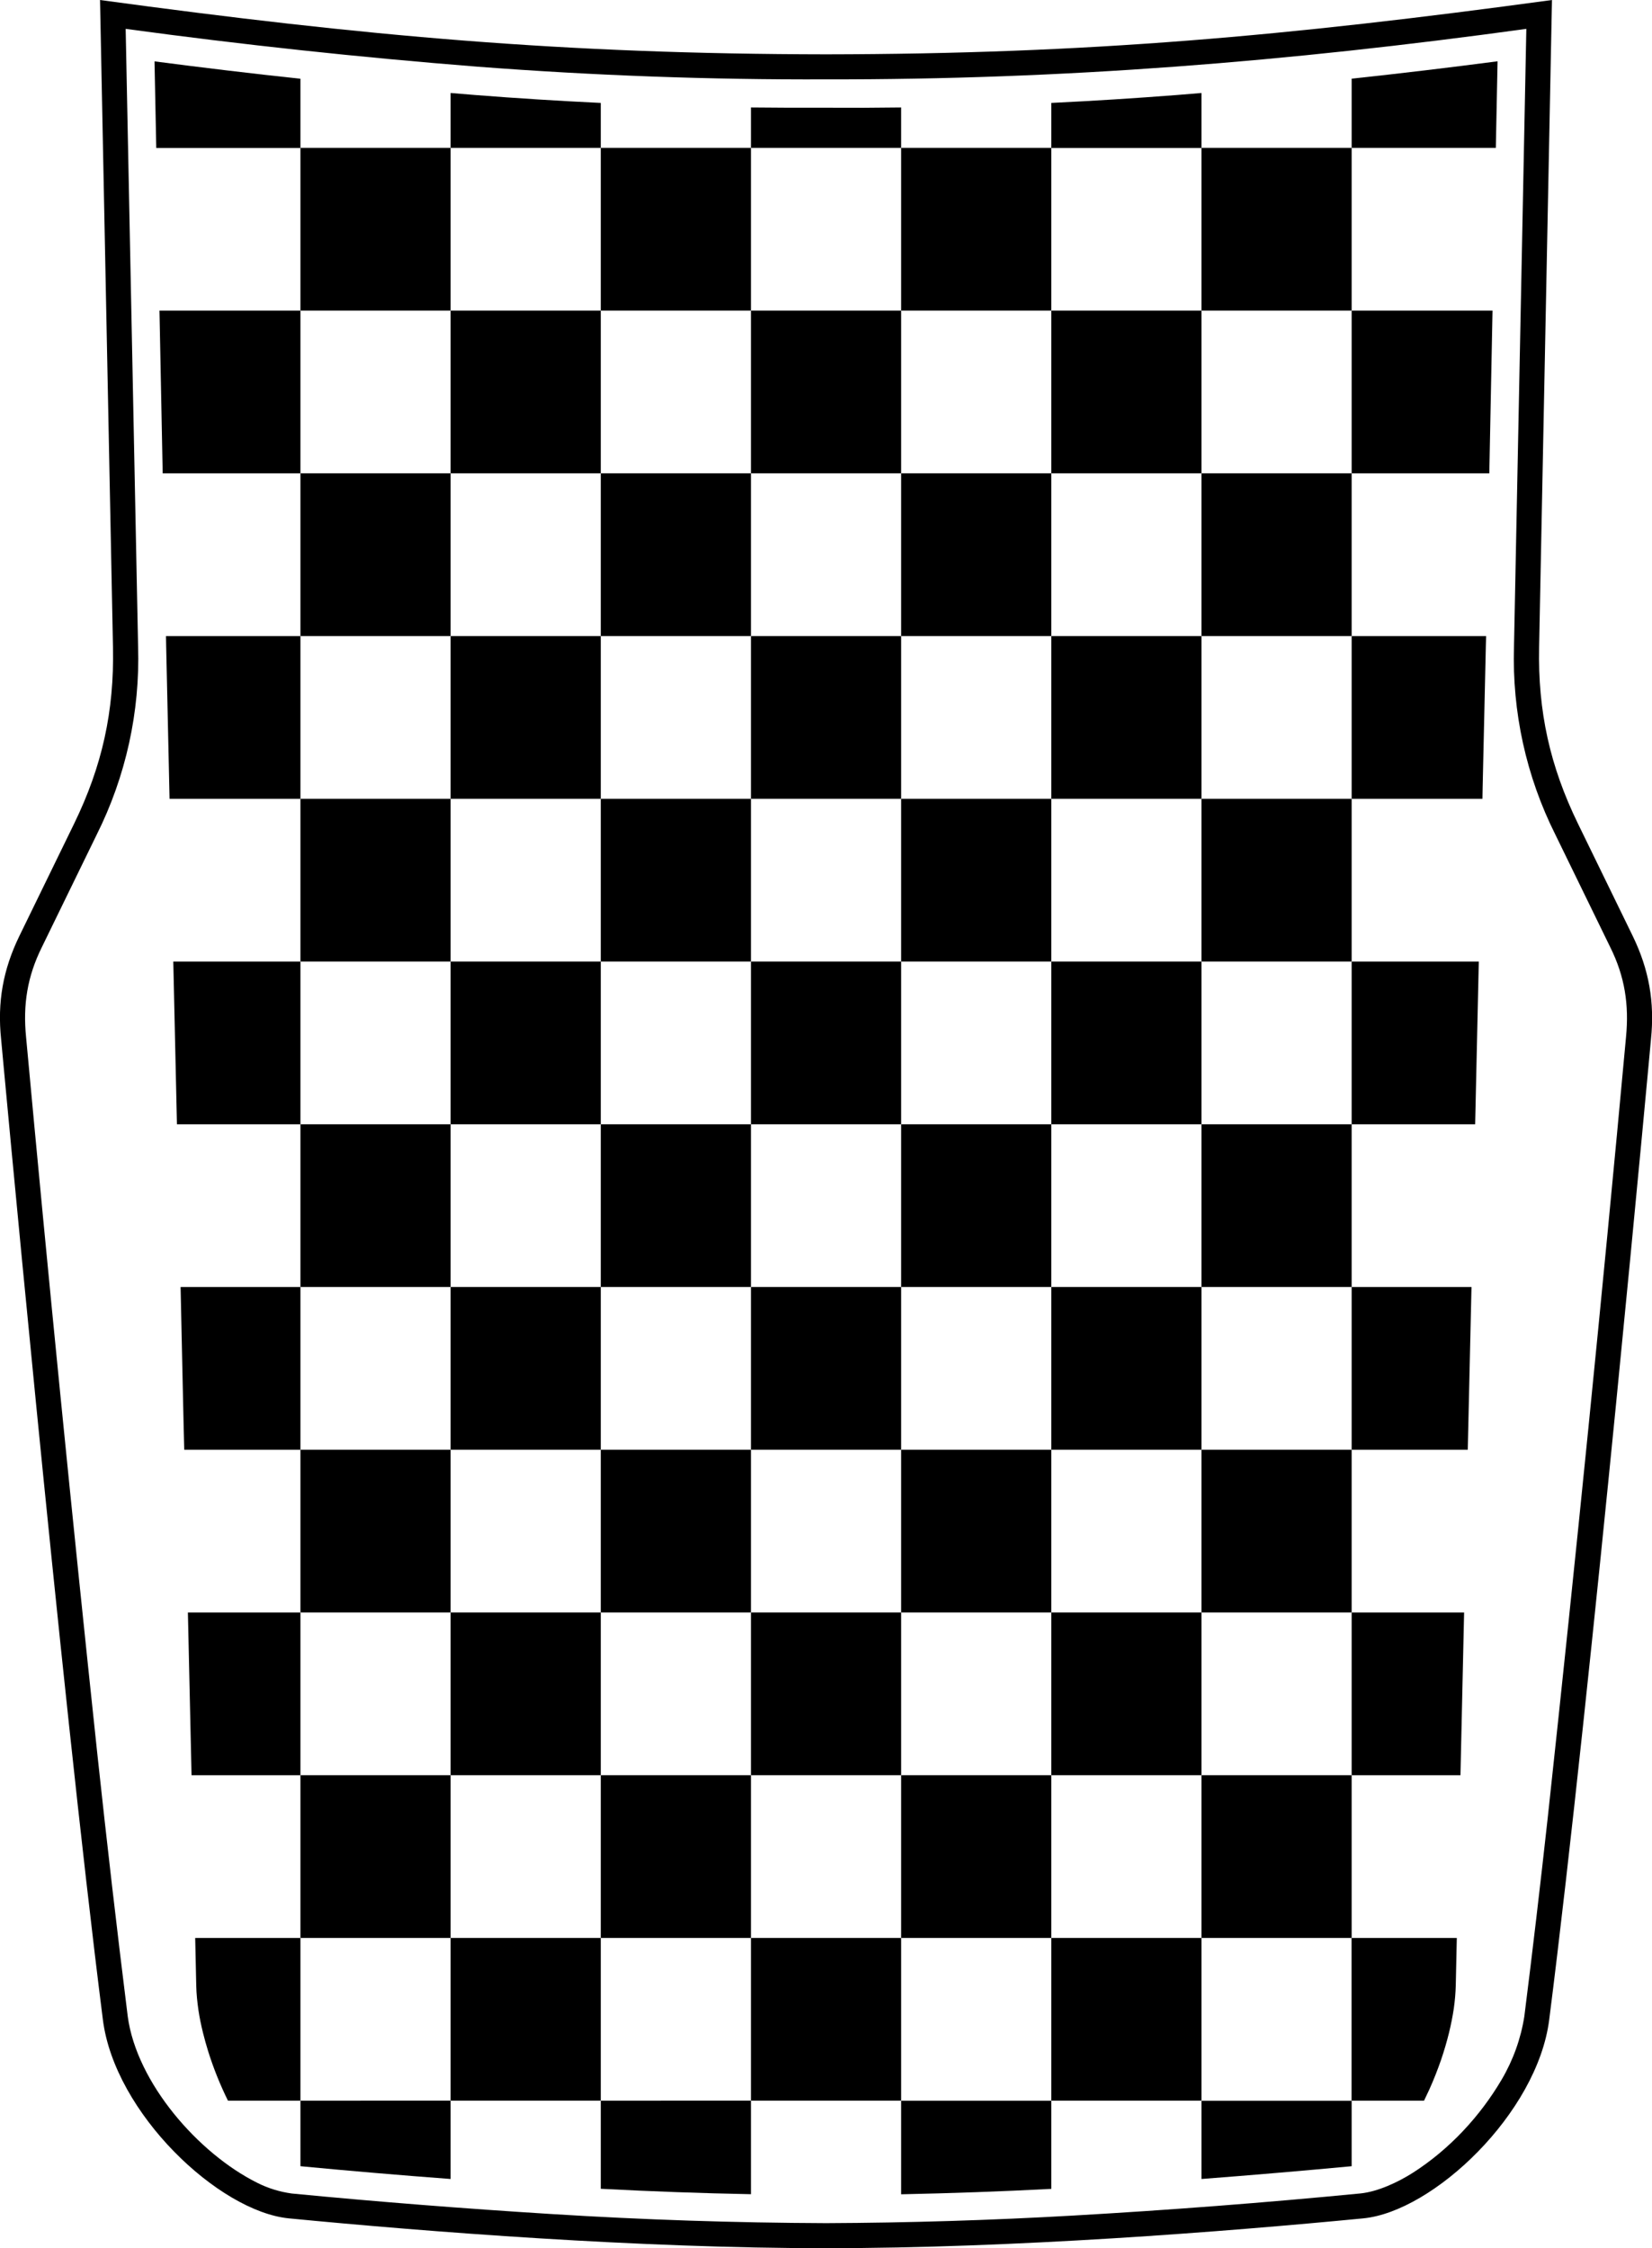 <?xml version="1.0" encoding="utf-8"?>
<!-- Generator: Adobe Illustrator 27.9.1, SVG Export Plug-In . SVG Version: 6.00 Build 0)  -->
<svg class="v" version="1.1" xmlns="http://www.w3.org/2000/svg" xmlns:xlink="http://www.w3.org/1999/xlink" x="0px" y="0px"
	 viewBox="0 0 1900.9 2586.2" style="enable-background:new 0 0 1900.9 2586.2;" xml:space="preserve">
     $gradientDefs

		<path class="accentcolor" d="M950.5,62.5C649.2,62.1,421.4,41.7,115.1,0L130,744.5c1.5,73.7-12.4,136.7-44.7,203l-63,129.2
	c-18.8,38.7-25.5,76.1-21,118.9c0,0,68.2,742.7,117.1,1127.9c13.6,107.4,133.3,220.5,214,228.4c161.3,15.6,402.2,34.3,618.1,34.3
	s456.7-18.7,618.1-34.3c80.7-7.8,200.3-121,214-228.4c49-385.2,117.1-1127.9,117.1-1127.9c4.4-42.8-2.2-80.2-21-118.9l-63-129.2
	c-32.3-66.3-46.2-129.2-44.7-203L1785.8,0C1479.6,41.7,1251.8,62.1,950.5,62.5z M950.5,91.3c273.2,0.4,529.2-20,805.8-58.1
	l-14.2,710.6c-2.3,75,14,149.4,47.7,216.5l63.1,129.4c16.7,33.6,21.7,66,18.1,103.3c-27.6,299.6-57.7,599.1-90.1,898.2
	c-8.4,76.2-17.3,152.3-26.9,228.3c-4,25.6-12.9,50.3-26,72.6c-25.1,42.7-60.5,80.6-102.2,107.3c-17.6,11.2-40.7,21.8-60.2,23.8
	c-110.2,10.7-220.6,19.2-331.1,25.5c-94.5,5.4-189.2,8.3-283.9,8.7c-105.5-0.4-211-3.9-316.3-10.5c-99.6-6.2-199.2-14-298.6-23.6
	c-13.8-1.9-27.2-6-39.7-12.3c-67.8-33.8-138.7-115-149-191.3c-12.5-100.2-24.1-200.6-34.9-301c-29.3-275-56.7-550.3-82.1-825.7
	c-3.7-37.2,1.4-69.6,18.1-103.3l63.1-129.4c33.6-67.1,50-141.5,47.7-216.5L144.6,33.2C279.1,51.5,414,66,549.3,76.7
	C682.8,86.9,816.6,91.8,950.5,91.3z"/>
<rect x="345.7" y="1293.3" class="maincolor" width="172.8" height="187.2"/>
<rect x="691.3" y="1293.3" class="maincolor" width="172.8" height="187.2"/>
<rect x="1036.9" y="1293.3" class="maincolor" width="172.8" height="187.2"/>
<rect x="1382.5" y="1293.3" class="maincolor" width="172.8" height="187.2"/>
<polygon class="maincolor" points="199.4,1106.1 203.6,1293.3 345.7,1293.3 345.7,1106.1 "/>
<rect x="518.5" y="1106.1" class="maincolor" width="172.8" height="187.2"/>
<rect x="864.1" y="1106.1" class="maincolor" width="172.8" height="187.2"/>
<rect x="1209.7" y="1106.1" class="maincolor" width="172.8" height="187.2"/>
<polygon class="maincolor" points="1697.4,1293.3 1701.6,1106.1 1555.3,1106.1 1555.3,1293.3 "/>
<rect x="345.7" y="1667.7" class="maincolor" width="172.8" height="187.2"/>
<rect x="691.3" y="1667.7" class="maincolor" width="172.8" height="187.2"/>
<rect x="1036.9" y="1667.7" class="maincolor" width="172.8" height="187.2"/>
<rect x="1382.5" y="1667.7" class="maincolor" width="172.8" height="187.2"/>
<polygon class="maincolor" points="210,1581.7 210,1581.7 210,1581.7 211.2,1635.3 212,1667.7 345.7,1667.7 345.7,1480.5 207.8,1480.5 "/>
<rect x="518.5" y="1480.5" class="maincolor" width="172.8" height="187.2"/>
<rect x="864.1" y="1480.5" class="maincolor" width="172.8" height="187.2"/>
<rect x="1209.7" y="1480.5" class="maincolor" width="172.8" height="187.2"/>
<polygon class="maincolor" points="1688.9,1667.7 1693.2,1480.5 1555.3,1480.5 1555.3,1667.7 "/>
<rect x="345.7" y="918.9" class="maincolor" width="172.8" height="187.2"/>
<rect x="691.3" y="918.9" class="maincolor" width="172.8" height="187.2"/>
<rect x="1036.9" y="918.9" class="maincolor" width="172.8" height="187.2"/>
<rect x="1382.5" y="918.9" class="maincolor" width="172.8" height="187.2"/>
<polygon class="maincolor" points="191,731.7 191.2,743.2 195.1,918.9 345.7,918.9 345.7,731.7 "/>
<rect x="518.5" y="731.7" class="maincolor" width="172.8" height="187.2"/>
<rect x="864.1" y="731.7" class="maincolor" width="172.8" height="187.2"/>
<rect x="1209.7" y="731.7" class="maincolor" width="172.8" height="187.2"/>
<polygon class="maincolor" points="1705.8,918.9 1706,907.2 1709.7,743.2 1710,731.7 1555.3,731.7 1555.3,918.9 "/>
<rect x="345.7" y="544.5" class="maincolor" width="172.8" height="187.2"/>
<rect x="691.3" y="544.5" class="maincolor" width="172.8" height="187.2"/>
<rect x="1036.9" y="544.5" class="maincolor" width="172.8" height="187.2"/>
<rect x="1382.5" y="544.5" class="maincolor" width="172.8" height="187.2"/>
<polygon class="maincolor" points="183.5,357.3 187.2,544.5 345.7,544.5 345.7,357.3 "/>
<rect x="518.5" y="357.3" class="maincolor" width="172.8" height="187.2"/>
<rect x="864.1" y="357.3" class="maincolor" width="172.8" height="187.2"/>
<rect x="1209.7" y="357.3" class="maincolor" width="172.8" height="187.2"/>
<polygon class="maincolor" points="1713.7,544.5 1717.4,357.3 1555.3,357.3 1555.3,544.5 "/>
<rect x="345.7" y="170.1" class="maincolor" width="172.8" height="187.2"/>
<rect x="691.3" y="170.1" class="maincolor" width="172.8" height="187.2"/>
<rect x="1036.9" y="170.1" class="maincolor" width="172.8" height="187.2"/>
<rect x="1382.5" y="170.1" class="maincolor" width="172.8" height="187.2"/>
<path class="maincolor" d="M345.7,90.6c-56-6-112-12.7-167.9-20l2,99.6h165.9V90.6z"/>
<path class="maincolor" d="M691.3,118.4c-48.2-2.3-96.4-5.3-144.5-9.1c-9.3-0.7-18.6-1.5-27.9-2.3c-0.1,0-0.2,0-0.4,0v63.1h172.8V118.4z"
	/>
<path class="maincolor" d="M1036.9,123.6C1036.8,123.6,1036.8,123.6,1036.9,123.6c-28.9,0.4-57.6,0.5-86.4,0.3c-28.8,0.1-57.5,0-86.3-0.3
	c0,0-0.1,0-0.1,0v46.5h172.8V123.6z"/>
<path class="maincolor" d="M1382.5,107c-0.1,0-0.2,0-0.4,0c-9.3,0.8-18.6,1.5-27.9,2.3c-48.1,3.7-96.3,6.8-144.5,9.1v51.8h172.8V107z"/>
<path class="maincolor" d="M1721.2,170.1l2-99.6c-55.9,7.3-111.9,14-167.9,20v79.6H1721.2z"/>
<rect x="345.7" y="2042.1" class="maincolor" width="172.8" height="187.2"/>
<rect x="691.3" y="2042.1" class="maincolor" width="172.8" height="187.2"/>
<rect x="1036.9" y="2042.1" class="maincolor" width="172.8" height="187.2"/>
<rect x="1382.5" y="2042.1" class="maincolor" width="172.8" height="187.2"/>
<polygon class="maincolor" points="216.2,1854.9 220.4,2042.1 345.7,2042.1 345.7,1854.9 "/>
<rect x="518.5" y="1854.9" class="maincolor" width="172.8" height="187.2"/>
<rect x="864.1" y="1854.9" class="maincolor" width="172.8" height="187.2"/>
<rect x="1209.7" y="1854.9" class="maincolor" width="172.8" height="187.2"/>
<polygon class="maincolor" points="1680.5,2042.1 1684.7,1854.9 1555.3,1854.9 1555.3,2042.1 "/>
<path class="maincolor" d="M345.7,2491.9c57.6,5.5,115.2,10.4,172.8,14.7v-90.1H345.7V2491.9z"/>
<path class="maincolor" d="M691.3,2517.9c0.2,0,0.4,0,0.6,0c57.4,3,114.8,5.1,172.2,6.2v-107.6H691.3V2517.9z"/>
<path class="maincolor" d="M1036.9,2524.2c57.4-1.2,114.8-3.2,172.2-6.2c0.2,0,0.4,0,0.6,0v-101.4h-172.8V2524.2z"/>
<path class="maincolor" d="M1382.5,2506.6c57.6-4.4,115.2-9.3,172.8-14.7v-75.3h-172.8V2506.6z"/>
<path class="maincolor" d="M224.6,2229.3l1.2,54.6c0.2,9.7,1.2,19.4,2.6,28.9c1.3,8.6,3.1,17.2,5.2,25.7c1.7,7,3.7,13.9,5.8,20.8
	c6,19.3,13.8,38.8,22.9,57.2h83.4v-187.2H224.6z"/>
<rect x="518.5" y="2229.3" class="maincolor" width="172.8" height="187.2"/>
<rect x="864.1" y="2229.3" class="maincolor" width="172.8" height="187.2"/>
<rect x="1209.7" y="2229.3" class="maincolor" width="172.8" height="187.2"/>
<path class="maincolor" d="M1638.6,2416.5c2.1-4.3,4.1-8.6,6.1-12.9c5-11.1,9.4-22.3,13.4-33.8c3.5-10.3,6.6-20.7,9.2-31.3
	c2.3-9.4,4.2-18.9,5.6-28.4c1.2-8.6,2-17.7,2.2-26.2l1.2-54.6h-121.1v187.2H1638.6z"/>
</svg>
